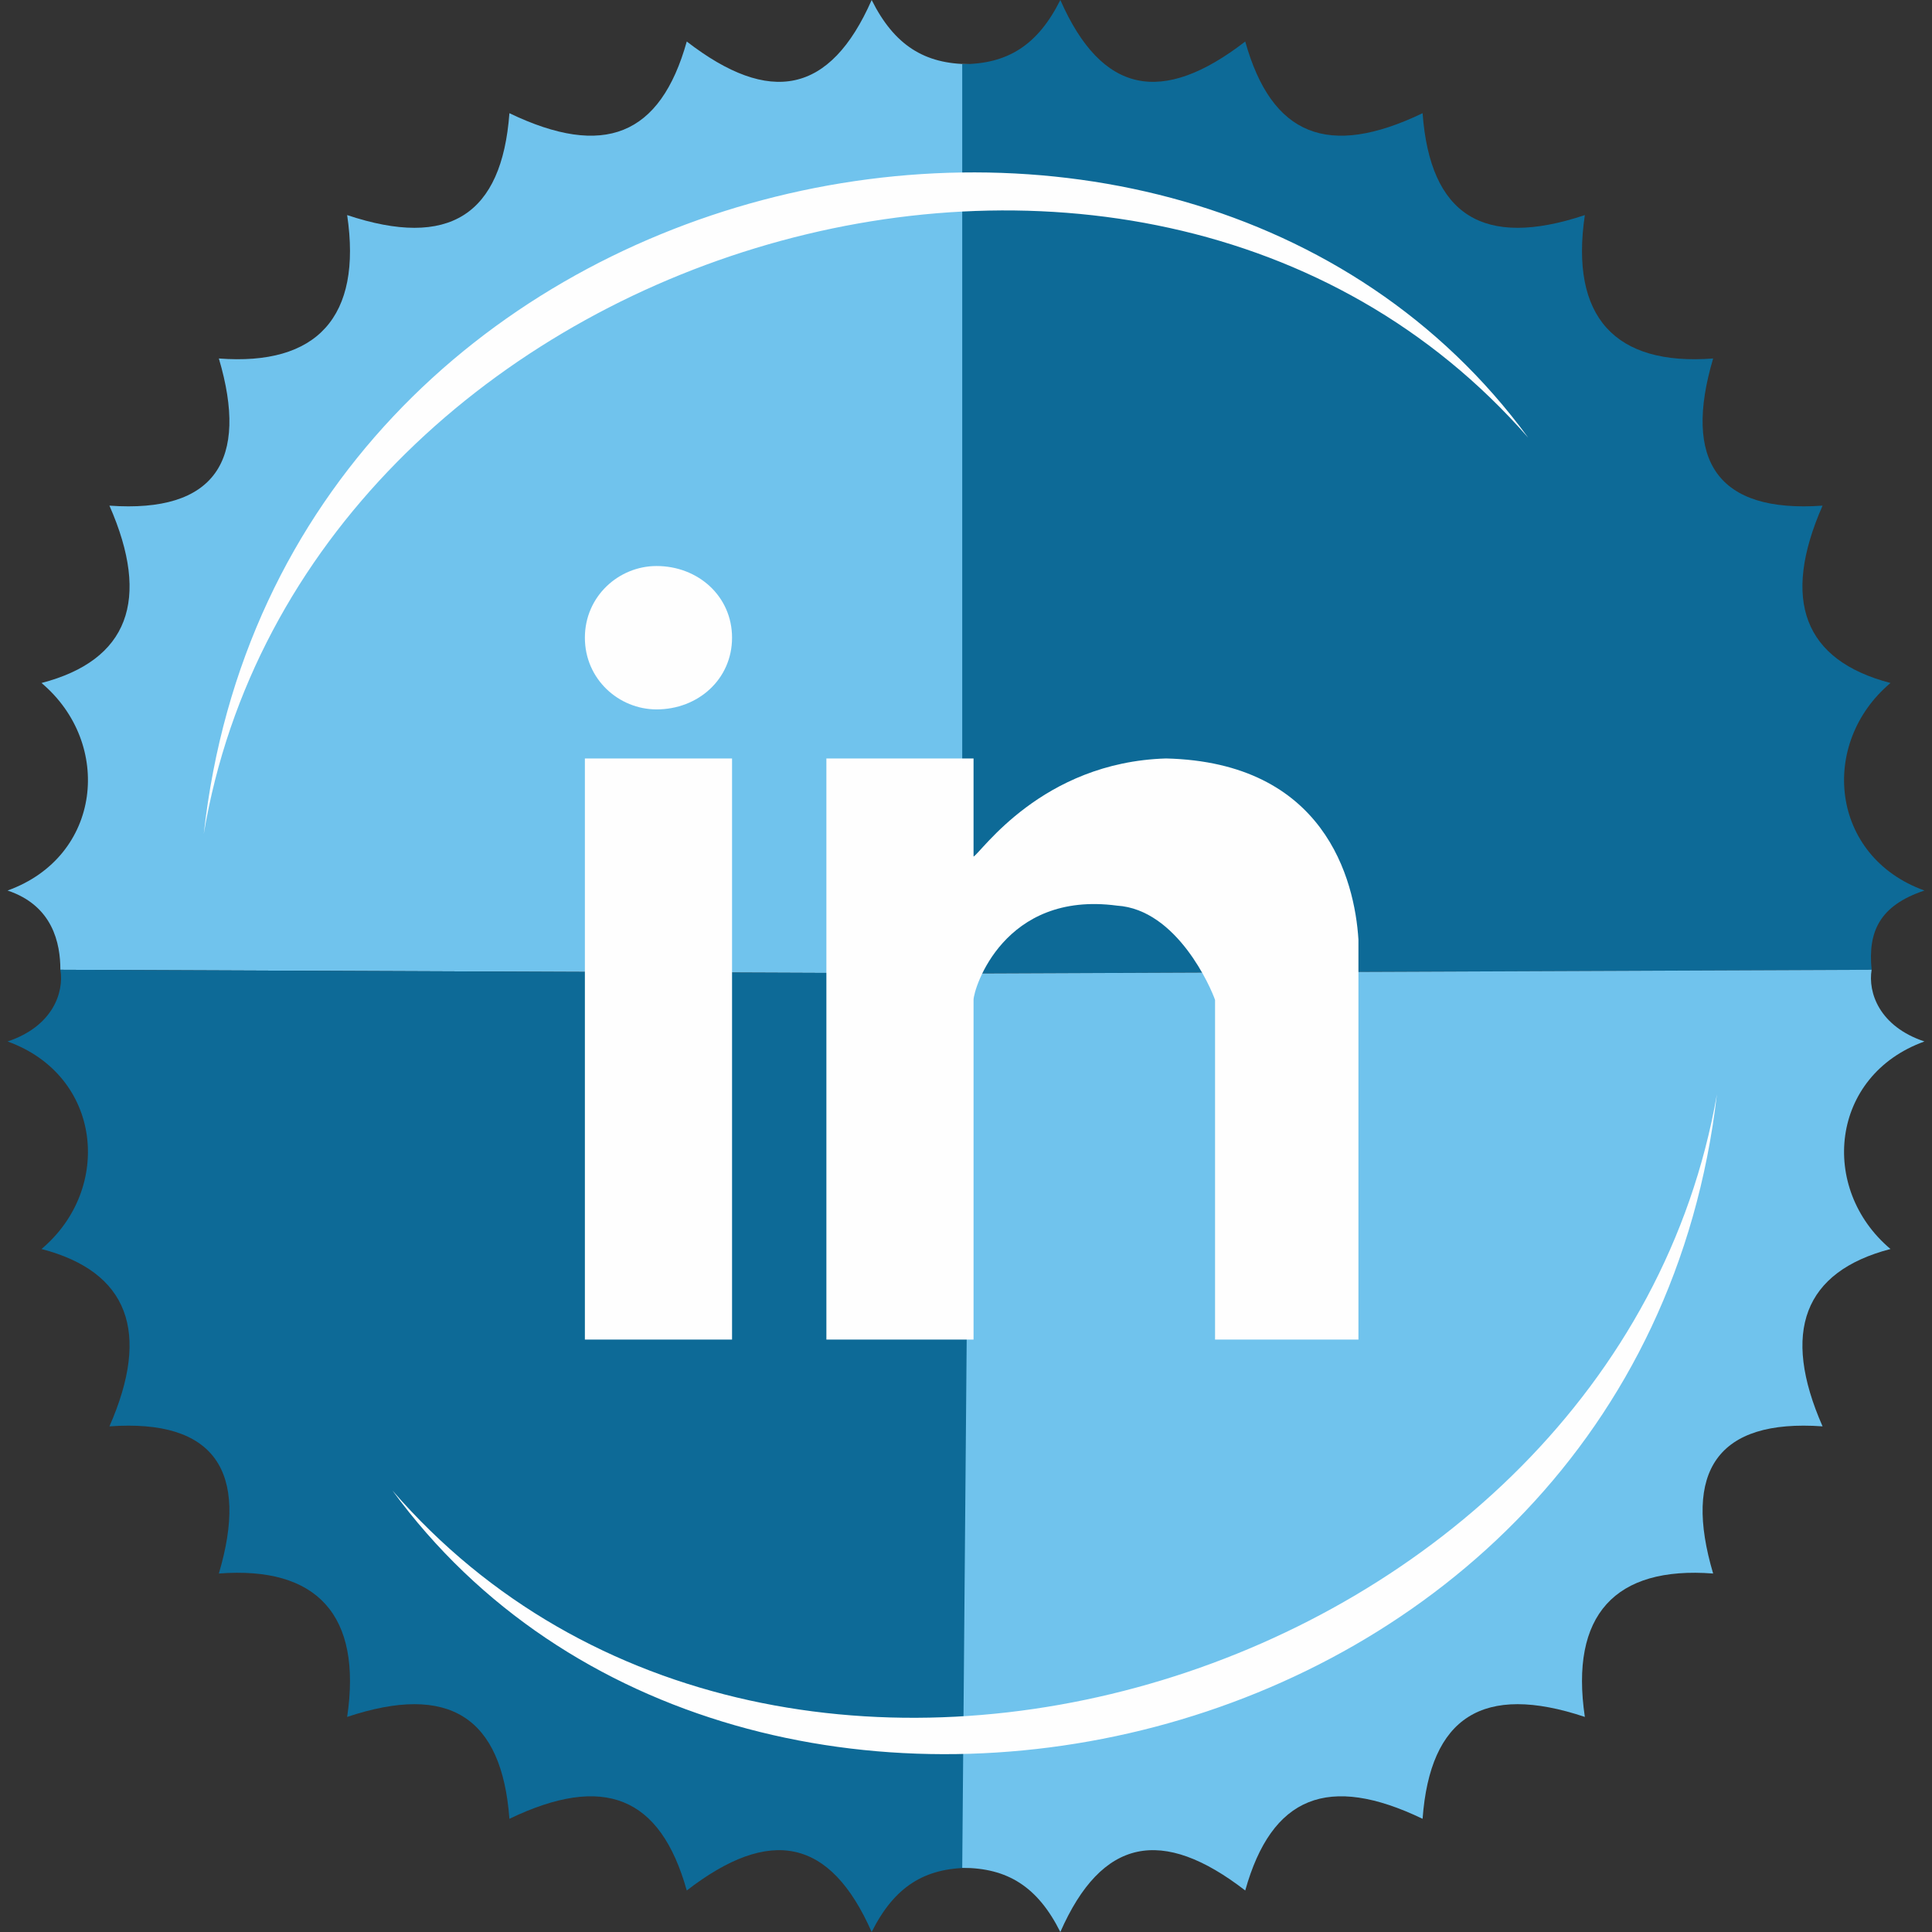 <?xml version="1.0" ?><!DOCTYPE svg  PUBLIC '-//W3C//DTD SVG 1.1//EN'  'http://www.w3.org/Graphics/SVG/1.1/DTD/svg11.dtd'><svg height="512px" style="shape-rendering:geometricPrecision; text-rendering:geometricPrecision; image-rendering:optimizeQuality; fill-rule:evenodd; clip-rule:evenodd" version="1.1" viewBox="0 0 512 512" width="512px" xml:space="preserve" xmlns="http://www.w3.org/2000/svg" xmlns:xlink="http://www.w3.org/1999/xlink"><rect x="0" y="0" width="512" height="512" fill="#333333" stroke="none"/><defs><style type="text/css">
   <![CDATA[
    .fil2 {fill:#FEFEFE}
    .fil1 {fill:#0D6A97}
    .fil0 {fill:#70C3ED}
   ]]>
  </style></defs><g id="Layer_x0020_1"><g id="_307567684368"><path class="fil0" d="M16 257c0,-7 -2,-17 -14,-21 25,-9 28,-39 9,-55 23,-6 29,-22 18,-47 28,2 37,-12 29,-39 26,2 38,-11 34,-38 27,9 41,0 43,-27 25,12 40,6 47,-19 22,17 38,14 49,-11 6,12 14,17 26,17l0 241 -241 -1z"/><path class="fil1" d="M496 257c-1,-10 2,-17 14,-21 -25,-9 -28,-39 -9,-55 -23,-6 -29,-22 -18,-47 -28,2 -37,-12 -29,-39 -26,2 -38,-11 -34,-38 -27,9 -41,0 -43,-27 -25,12 -40,6 -47,-19 -22,17 -38,14 -49,-11 -6,12 -14,17 -26,17l0 241 241 -1z"/><path class="fil1" d="M16 257c1,6 -2,15 -14,19 25,9 28,39 9,55 23,6 29,22 18,47 28,-2 37,12 29,39 26,-2 38,11 34,38 27,-9 41,0 43,27 25,-12 40,-6 47,19 22,-17 38,-14 49,11 6,-12 14,-17 26,-17l0 -237 -241 -1z"/><path class="fil0" d="M496 257c-1,6 2,15 14,19 -25,9 -28,39 -9,55 -23,6 -29,22 -18,47 -28,-2 -37,12 -29,39 -26,-2 -38,11 -34,38 -27,-9 -41,0 -43,27 -25,-12 -40,-6 -47,19 -22,-17 -38,-14 -49,11 -6,-12 -14,-17 -26,-17l2 -237 239 -1z"/><path class="fil2" d="M405 116c-93,-127 -331,-76 -351,105 26,-155 247,-224 351,-105z"/><path class="fil2" d="M104 395c92,126 330,76 351,-105 -27,155 -248,224 -351,105z"/><g><g><path class="fil2" d="M155 355l39 0 0 -154 -39 0 0 154zm154 -154c-33,1 -49,25 -51,26l0 -26 -39 0 0 154 39 0 0 -90c0,-3 8,-29 38,-25 16,1 25,22 26,25l0 90 38 0 0 -106c-1,-16 -9,-47 -51,-48zm-135 -51c-10,0 -19,8 -19,19 0,11 9,19 19,19 11,0 20,-8 20,-19 0,-11 -9,-19 -20,-19z"/></g></g></g></g></svg>